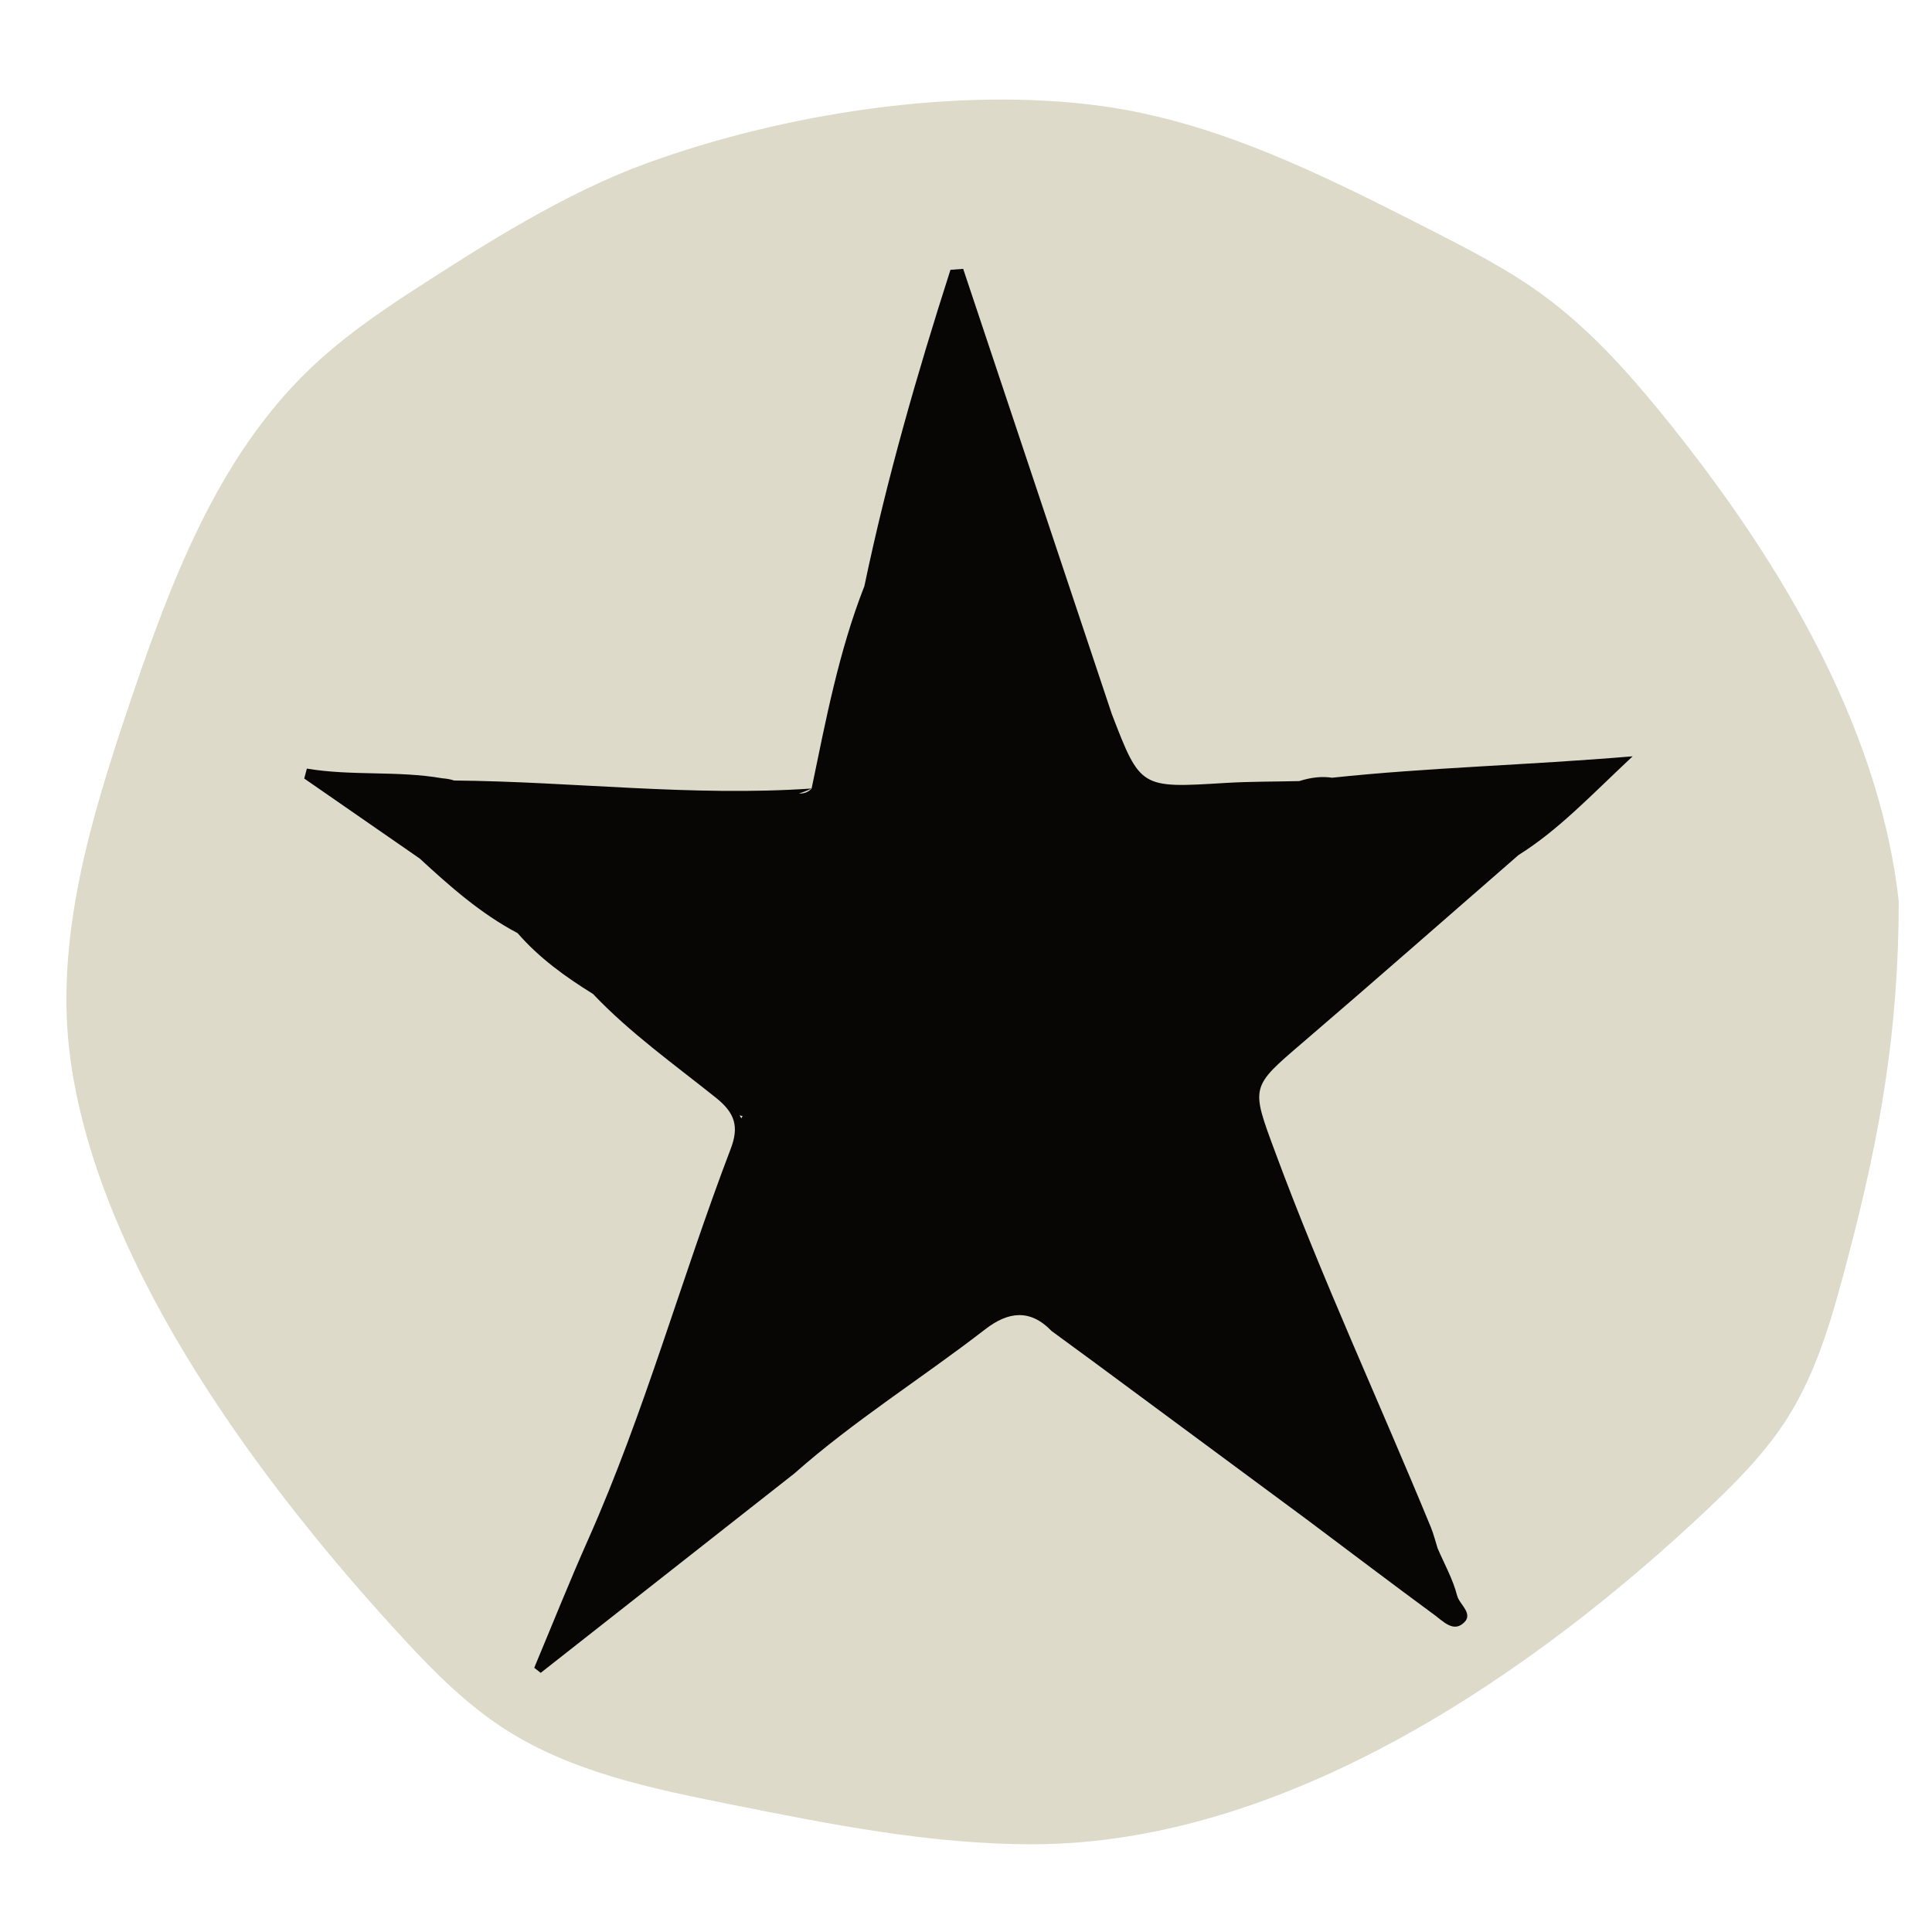 <?xml version="1.0" encoding="utf-8"?>
<!-- Generator: Adobe Illustrator 23.0.4, SVG Export Plug-In . SVG Version: 6.00 Build 0)  -->
<svg version="1.1" xmlns="http://www.w3.org/2000/svg" xmlns:xlink="http://www.w3.org/1999/xlink" x="0px" y="0px"
	 viewBox="0 0 792 792" style="enable-background:new 0 0 792 792;" xml:space="preserve">
<style type="text/css">
	.st0{fill:#DDDACA;}
	.st1{fill:#070604;}
</style>
<g id="Layer_2">
	<path class="st0" d="M778.36,369.52c-8.14-74.02-51.62-144.16-97.85-200.78c-14.32-17.54-29.72-34.44-48-47.8
		c-14.51-10.6-30.59-18.81-46.6-26.97c-42.88-21.86-86.8-44.05-134.49-50.53C392.25,35.39,320.83,46.56,264.9,67
		c-33.46,12.23-66.05,32.94-95.81,52.23c-14.96,9.7-29.62,20.01-42.46,32.38c-37.67,36.3-56.78,87.31-73.53,136.87
		c-15.98,47.31-31.06,96.96-24.14,146.41c12.02,85.92,79.93,175.85,137.25,237.77c12.28,13.26,25.23,26.12,40.4,35.95
		c27.5,17.81,60.49,24.59,92.61,31.02c41.05,8.23,82.44,16.48,124.31,16.41c103.51-0.2,204.95-69.65,277.32-138.19
		c11.86-11.23,23.37-23.04,32.07-36.86c12.52-19.88,18.69-42.99,24.69-65.71C770.91,464.92,778.36,421.54,778.36,369.52z"/>
</g>
<g id="Layer_1">
	<path class="st1" d="M533.94,427.46c29.69-25.44,59.05-51.28,88.55-76.94c16.52-10.36,29.63-24.42,46.8-40.48
		c-43.62,3.67-83.71,4.57-123.23,8.78c-3.99-0.62-8.44-0.22-13.44,1.38c-10.14,0.24-20.3,0.15-30.42,0.77
		c-34.69,2.12-34.68,2.21-46.42-28.24c-20.31-60.84-40.63-121.68-60.94-182.52c-1.74,0.13-3.48,0.27-5.21,0.4
		c-13.69,42.66-26.09,85.68-35.28,129.64c-10.51,26.8-15.82,54.96-21.64,82.99c-1.54,1.72-3.34,2.08-5.2,2.07
		c1.74-0.56,3.48-1.22,5.2-2.07c-48.95,3.37-97.7-2.83-146.56-3.28c-1.62-0.56-3.26-0.78-4.91-0.92
		c-18.42-3.19-37.03-0.87-55.45-3.96c-0.36,1.36-0.72,2.71-1.07,4.07c15.76,10.92,31.53,21.84,47.29,32.76l0,0c0,0,0,0,0,0
		c0,0,0,0,0,0c0-0.01-0.01-0.01-0.01-0.02c12.44,11.46,25.07,22.67,40.18,30.63c8.82,10.15,19.56,17.91,30.9,24.93l0,0
		c15.24,16.03,33.25,28.84,50.41,42.56c7.89,6.3,9.5,11.93,6.06,20.92c-20.26,53.07-35.26,108.05-58.4,160.08
		c-7.74,17.4-14.79,35.11-22.15,52.68c0.88,0.69,1.77,1.38,2.66,2.07c34.65-27.24,69.3-54.47,103.95-81.71
		c24.57-21.74,52.42-39.13,78.29-59.14c9.42-7.28,18.39-8.43,27.22,0.75c6.09,4.47,12.18,8.93,18.27,13.4
		c28.77,21.28,57.54,42.56,86.31,63.83c17.52,13.14,34.97,26.35,52.6,39.33c3.13,2.31,6.99,6.41,10.86,3.74
		c5.79-3.98-0.86-8.03-1.82-11.82c-1.71-6.73-5.24-12.99-8.01-19.45c-0.92-2.89-1.64-5.87-2.79-8.67
		c-21.18-51.48-44.68-101.99-63.99-154.26C512.76,445.34,512.68,445.68,533.94,427.46z M304.41,457.51
		c-0.23,0.31-0.34,0.64-0.49,0.97c-0.29-0.42-0.45-0.82-0.75-1.24C303.59,457.34,303.99,457.42,304.41,457.51z"/>
</g>
</svg>
